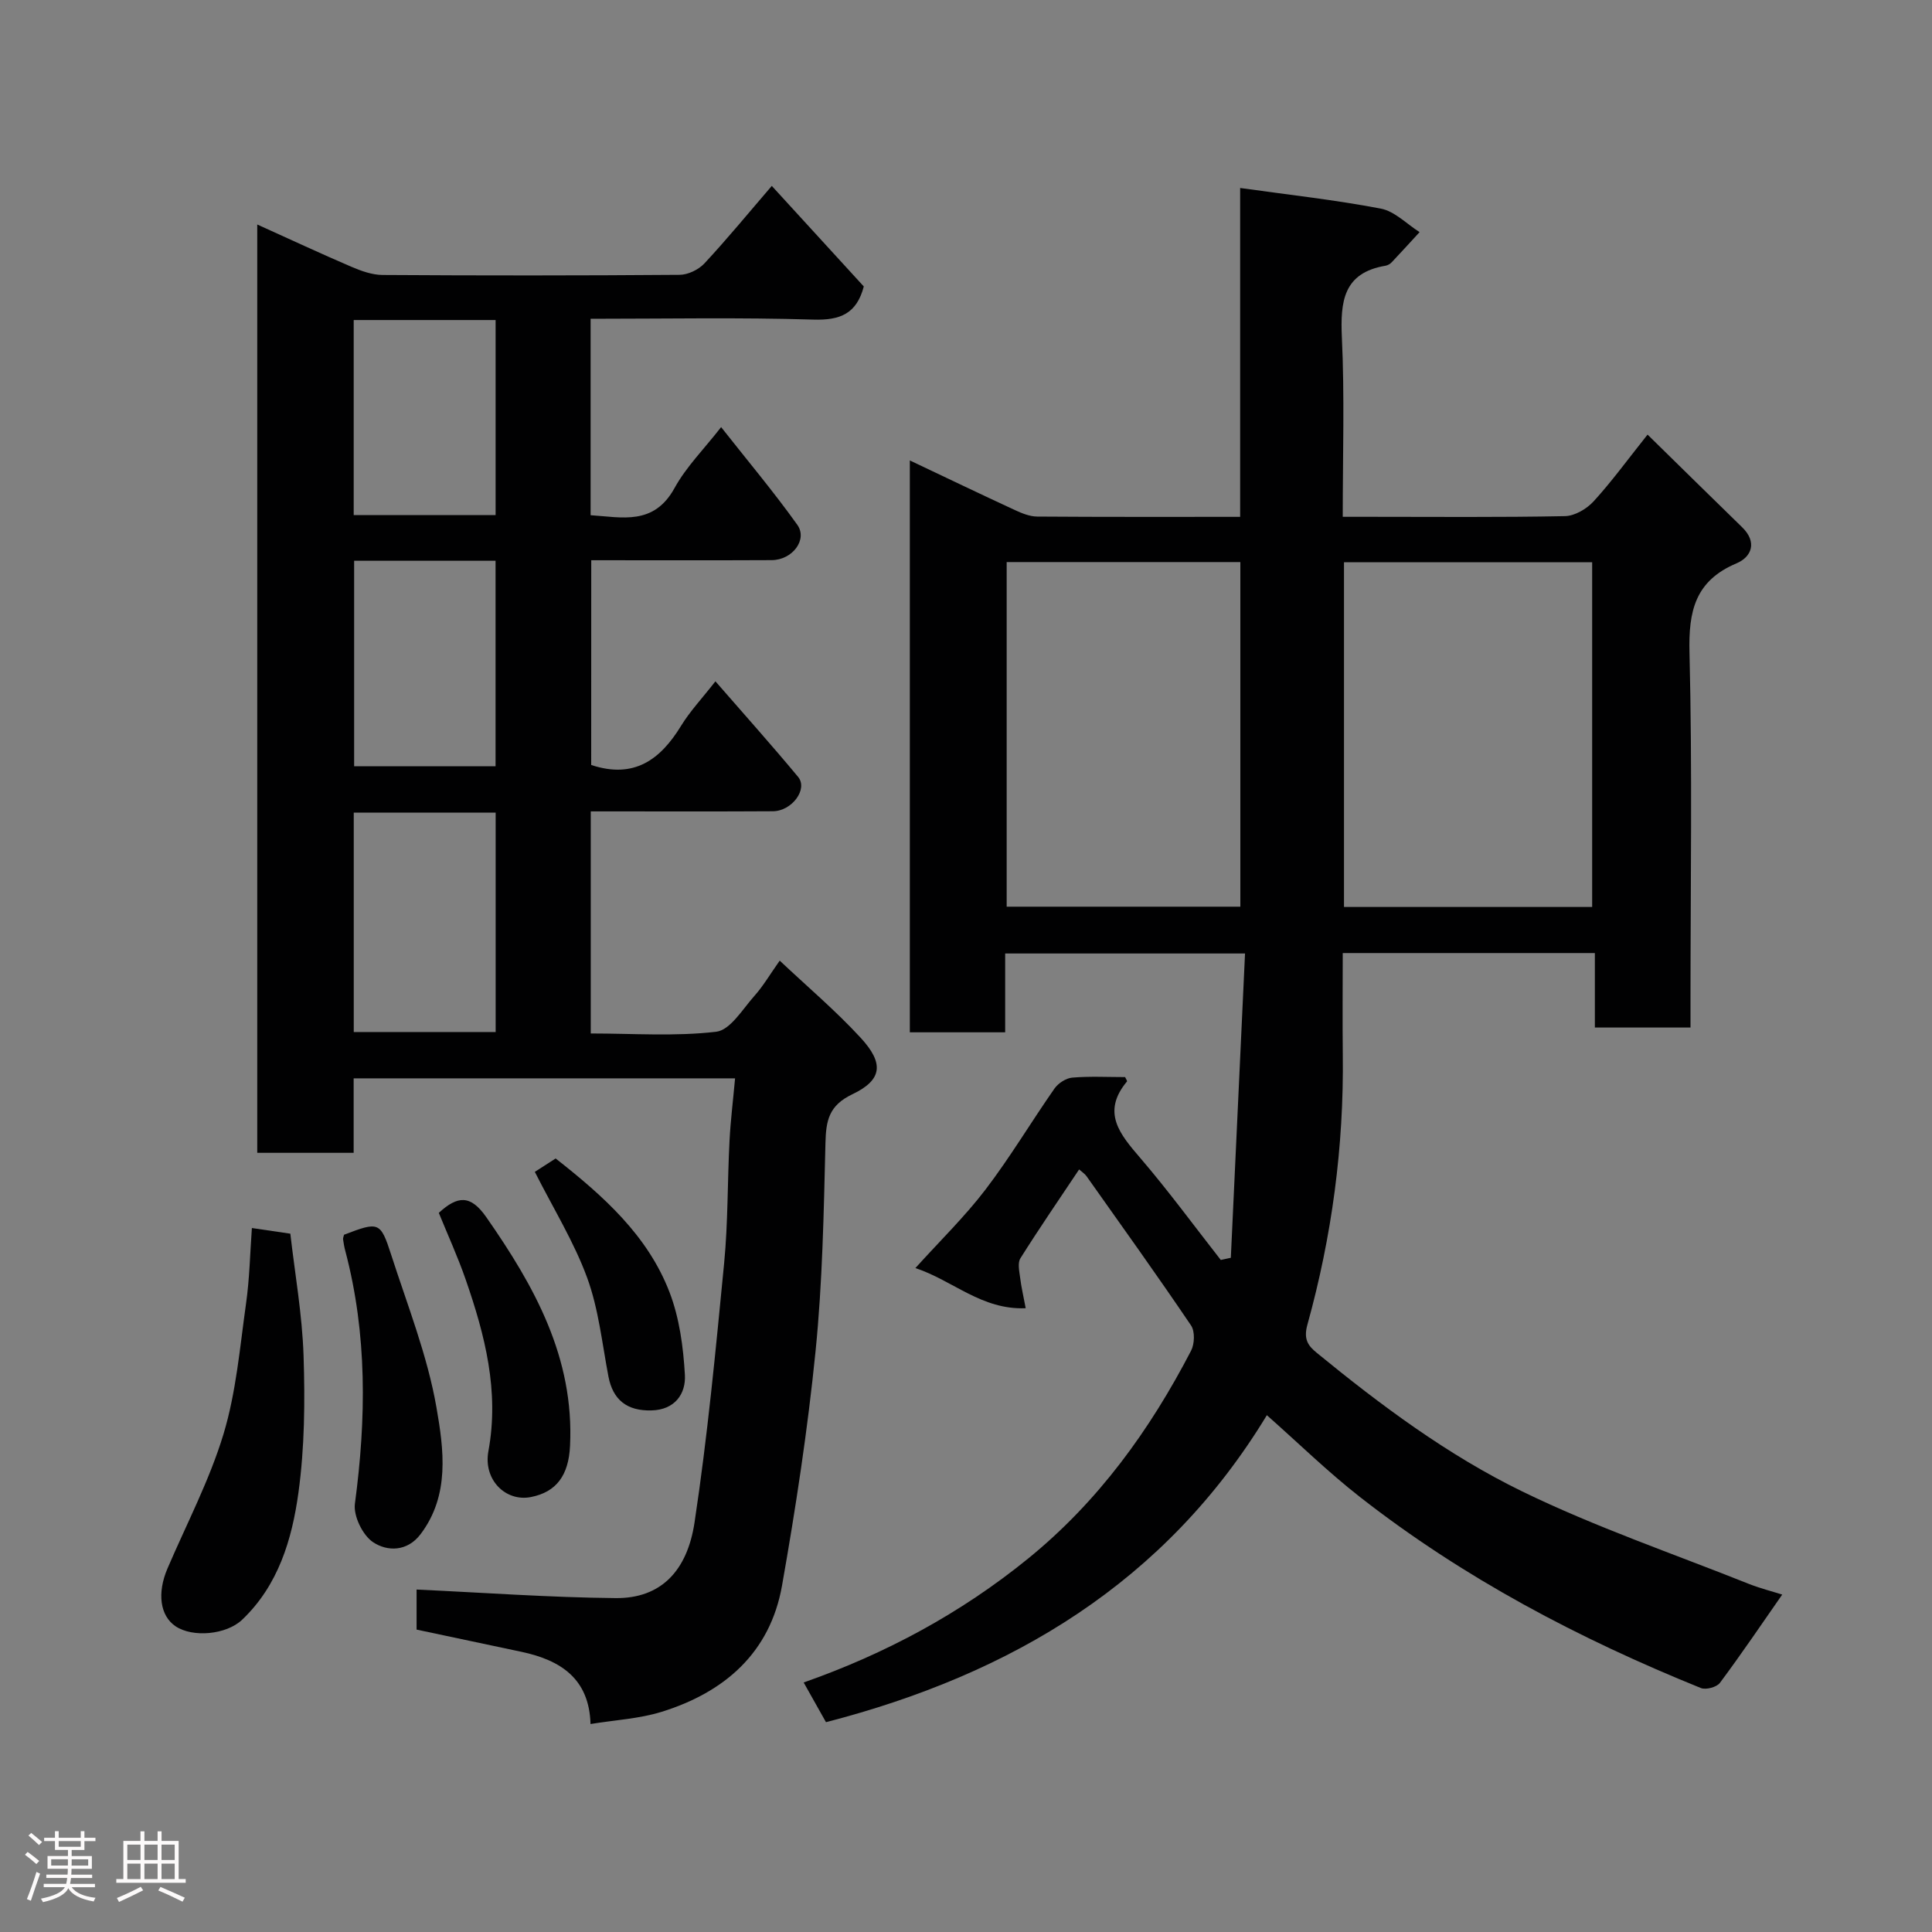 <svg enable-background="new 0 0 400 400" viewBox="0 0 400 400" xmlns="http://www.w3.org/2000/svg"><rect x="0" y="0" width="400" height="400" fill="#808080" stroke="none"/><path d="m5.17 384 .55-.58c.85.61 1.65 1.24 2.4 1.87l-.59.64c-.83-.73-1.62-1.38-2.36-1.93m1.22 9.53-.82-.34c.71-1.76 1.37-3.64 1.98-5.63.24.13.5.25.76.36-.6 1.67-1.24 3.54-1.92 5.61m-.5-13.5.57-.54c.56.44 1.31 1.06 2.26 1.87l-.64.64c-.68-.66-1.41-1.32-2.19-1.97m3.25.46h2.24v-1.36h.77v1.36h4.57v-1.36h.76v1.36h2.28v.69h-2.28v1.84h-2.64v1.26h4.18v2.64h-4.21c0 .45-.02.86-.05 1.21h4.32v.69h-4.38c-.04.34-.1.75-.19 1.22h5.15v.69h-4.82c.87 1.19 2.51 1.92 4.93 2.19-.17.31-.3.57-.37.76-2.77-.49-4.52-1.41-5.26-2.76-.56 1.26-2.3 2.23-5.24 2.9-.12-.24-.26-.48-.43-.72 2.73-.55 4.38-1.34 4.96-2.38h-4.38v-.69h4.65c.1-.38.17-.79.21-1.22h-4.32v-.69h4.4c.03-.34.05-.75.05-1.21h-4.2v-2.64h4.23v-1.26h-2.69v-1.84h-2.24zm1.46 4.46v1.29h3.45c.01-.4.02-.57.01-.53v-.32-.45h-3.46zm1.55-2.59h4.57v-1.19h-4.57zm6.11 2.59h-3.42v.77c-.02.19-.01.37-.02.53h3.44z" fill="#fcfafa"/><path d="m32.63 379.16h.82v1.98h3.54v7.89h1.46v.78h-14.37v-.78h1.46v-7.89h3.54v-1.98h.82v1.98h2.73zm-3.49 11.48.5.73c-1.61.82-3.28 1.63-5 2.41-.13-.27-.28-.55-.44-.82 1.75-.72 3.4-1.49 4.94-2.32m-2.78-5.55h2.73v-3.18h-2.73zm0 3.95h2.73v-3.2h-2.73zm3.54-3.95h2.73v-3.18h-2.73zm0 3.95h2.73v-3.2h-2.73zm7.89 4.68c-1.84-.92-3.51-1.7-5.02-2.32l.45-.73c1.89.8 3.57 1.55 5.04 2.23zm-1.62-11.81h-2.73v3.18h2.73zm-2.73 7.13h2.73v-3.2h-2.73z" fill="#fcfafa"/><g fill="#010102"><path d="m368.99 330.14c-4.22 6.05-8.42 12.27-12.9 18.28-.66.89-2.9 1.49-3.94 1.07-25.21-10.2-49.14-22.77-70.62-39.58-6.61-5.17-12.65-11.08-19.24-16.91-20.96 34.56-52.74 53.6-91.28 63.56-1.44-2.57-3.02-5.38-4.62-8.22 16.91-5.94 32.48-14.29 46.45-25.64 14.54-11.81 25.22-26.6 33.76-43.05.73-1.41.82-4 0-5.22-7.04-10.41-14.37-20.63-21.63-30.89-.37-.53-.97-.9-1.55-1.42-4.11 6.16-8.26 12.2-12.16 18.4-.61.98-.22 2.69-.05 4.03.23 1.91.68 3.79 1.15 6.3-9.13.39-15.07-5.75-22.84-8.31 5.16-5.71 10.26-10.67 14.53-16.27 5.11-6.7 9.44-13.98 14.27-20.9.77-1.1 2.38-2.15 3.68-2.26 3.64-.31 7.32-.11 10.94-.11.17.39.47.8.39.9-5.35 6.42-1.45 10.95 2.78 15.88 5.82 6.79 11.12 14.03 16.64 21.08.69-.15 1.39-.3 2.08-.45.97-20.85 1.94-41.7 2.94-63-17 0-33.05 0-49.66 0v16.32c-6.81 0-13.08 0-19.74 0 0-39.27 0-78.63 0-118.4 7.32 3.47 14.51 6.92 21.74 10.27 1.45.67 3.09 1.34 4.64 1.35 13.82.1 27.64.06 42.01.06 0-22.6 0-45 0-68.09 10.14 1.42 19.7 2.47 29.12 4.27 2.88.55 5.37 3.19 8.03 4.87-1.92 2.08-3.82 4.18-5.76 6.23-.32.34-.81.64-1.27.72-8.78 1.47-9.39 7.42-9.06 14.85.57 12.1.18 24.27.18 37.14h5.51c13.5 0 27 .13 40.5-.14 2.03-.04 4.5-1.5 5.93-3.06 3.74-4.09 7.02-8.61 11.17-13.82 6.76 6.63 13.15 12.92 19.57 19.17 3.18 3.09 1.99 6.15-1.15 7.48-8.57 3.62-9.96 9.87-9.74 18.49.6 23.98.21 47.99.21 71.99v5.63c-6.71 0-12.98 0-19.8 0 0-5 0-10.06 0-15.42-17.6 0-34.65 0-52.2 0 0 7.11-.07 14.06.01 21.02.24 19-2.26 37.67-7.33 55.93-.85 3.06.19 4.38 1.93 5.81 13.3 10.89 27.16 21.21 42.56 28.71 15.18 7.39 31.28 12.89 46.99 19.17 2.4.93 4.91 1.57 6.83 2.18zm-39.35-142.36c0-24.12 0-47.82 0-71.38-17.4 0-34.44 0-51.38 0v71.38zm-72.84-71.41c-16.49 0-32.53 0-48.38 0v71.35h48.38c0-23.87 0-47.45 0-71.35z"/><path d="m122.4 158.38c8.87 2.94 14.32-1.09 18.61-8.11 1.85-3.02 4.33-5.65 7.11-9.21 6 6.9 11.68 13.24 17.12 19.79 2.09 2.52-1.28 7.09-5.23 7.11-11.16.07-22.33.03-33.49.03-1.3 0-2.6 0-4.21 0v45.98c8.79 0 17.48.64 25.98-.36 2.9-.34 5.46-4.68 7.91-7.43 1.83-2.05 3.24-4.48 5.23-7.29 5.7 5.37 11.57 10.34 16.75 15.96 4.89 5.3 4.51 8.74-1.7 11.7-4.89 2.33-5.47 5.46-5.58 10.14-.35 14.37-.61 28.79-2.05 43.08-1.63 16.24-4.1 32.43-6.94 48.51-2.46 13.92-11.92 22.11-24.98 26.15-4.59 1.42-9.54 1.67-14.67 2.51-.26-9.41-6.21-13.22-14.26-14.94-7.15-1.53-14.31-3.04-21.75-4.61 0-2.71 0-5.66 0-8.29 13.74.63 27.48 1.64 41.22 1.77 9.44.09 14.83-5.72 16.33-15.68 2.69-17.81 4.39-35.78 6.13-53.72.81-8.39.67-16.86 1.11-25.29.22-4.21.74-8.41 1.15-12.92-26.55 0-52.48 0-78.97 0v15.42c-6.93 0-13.31 0-19.96 0 0-63.87 0-127.59 0-192.2 6.76 3.05 13.07 6 19.46 8.74 2.05.88 4.33 1.7 6.5 1.71 20.49.13 40.99.13 61.48-.03 1.75-.01 3.94-1.07 5.15-2.37 4.7-5.05 9.08-10.39 13.94-16.04 6.54 7.15 12.84 14.03 19.05 20.82-1.48 5.63-4.87 7.03-10.43 6.86-15.27-.47-30.57-.17-46.13-.17v40.67c6.49.41 13.08 2.2 17.39-5.65 2.39-4.35 6.06-8.01 9.63-12.59 5.41 6.87 10.86 13.35 15.77 20.22 2.2 3.08-1.03 7.3-5.3 7.32-12.32.06-24.65.02-37.36.02-.01 14.23-.01 28.28-.01 42.39zm-49.16 55.29h29.38c0-15.37 0-30.41 0-45.42-9.96 0-19.55 0-29.38 0zm.08-97.57v42.54h29.28c0-14.4 0-28.44 0-42.54-9.88 0-19.35 0-29.28 0zm-.09-9.45h29.38c0-13.72 0-27.09 0-40.39-9.98 0-19.57 0-29.38 0z"/><path d="m52.15 254.25c2.54.37 4.79.7 7.96 1.17.93 8.17 2.46 16.71 2.74 25.29.31 9.43.22 19-1.06 28.32-1.33 9.66-4.15 19.18-11.66 26.32-3.28 3.12-10.26 3.74-13.8 1.34-3.2-2.17-3.83-6.87-1.66-11.94 3.96-9.24 8.7-18.26 11.6-27.83 2.62-8.67 3.39-17.92 4.66-26.96.74-5.18.84-10.46 1.22-15.71z"/><path d="m71.23 255.64c7.18-2.75 7.54-2.73 9.75 4.12 3.38 10.49 7.52 20.89 9.39 31.67 1.5 8.63 2.82 18.13-3.3 26.21-2.76 3.65-6.89 3.6-9.82 1.66-2.15-1.42-4.11-5.43-3.77-7.97 2.35-17.61 2.58-35.04-1.99-52.35-.21-.78-.35-1.58-.46-2.39-.03-.3.13-.63.2-.95z"/><path d="m90.85 251.11c3.87-3.56 6.56-3.8 9.83.89 9.99 14.32 18.23 29.1 17.34 47.36-.29 6.07-2.8 9.55-8.11 10.59-5.22 1.02-9.89-3.57-8.79-9.51 2.28-12.41-.71-24-4.69-35.48-1.64-4.74-3.74-9.32-5.58-13.85z"/><path d="m110.73 242.62c1.16-.75 2.78-1.78 4.31-2.77 9.92 7.79 19.06 15.95 23.57 27.67 2.06 5.35 2.86 11.36 3.19 17.14.22 3.91-2.06 7.22-6.89 7.35-5.11.15-8.02-2.2-8.94-7.02-1.31-6.85-2.03-13.95-4.4-20.43-2.71-7.41-6.96-14.26-10.84-21.94z"/></g></svg>